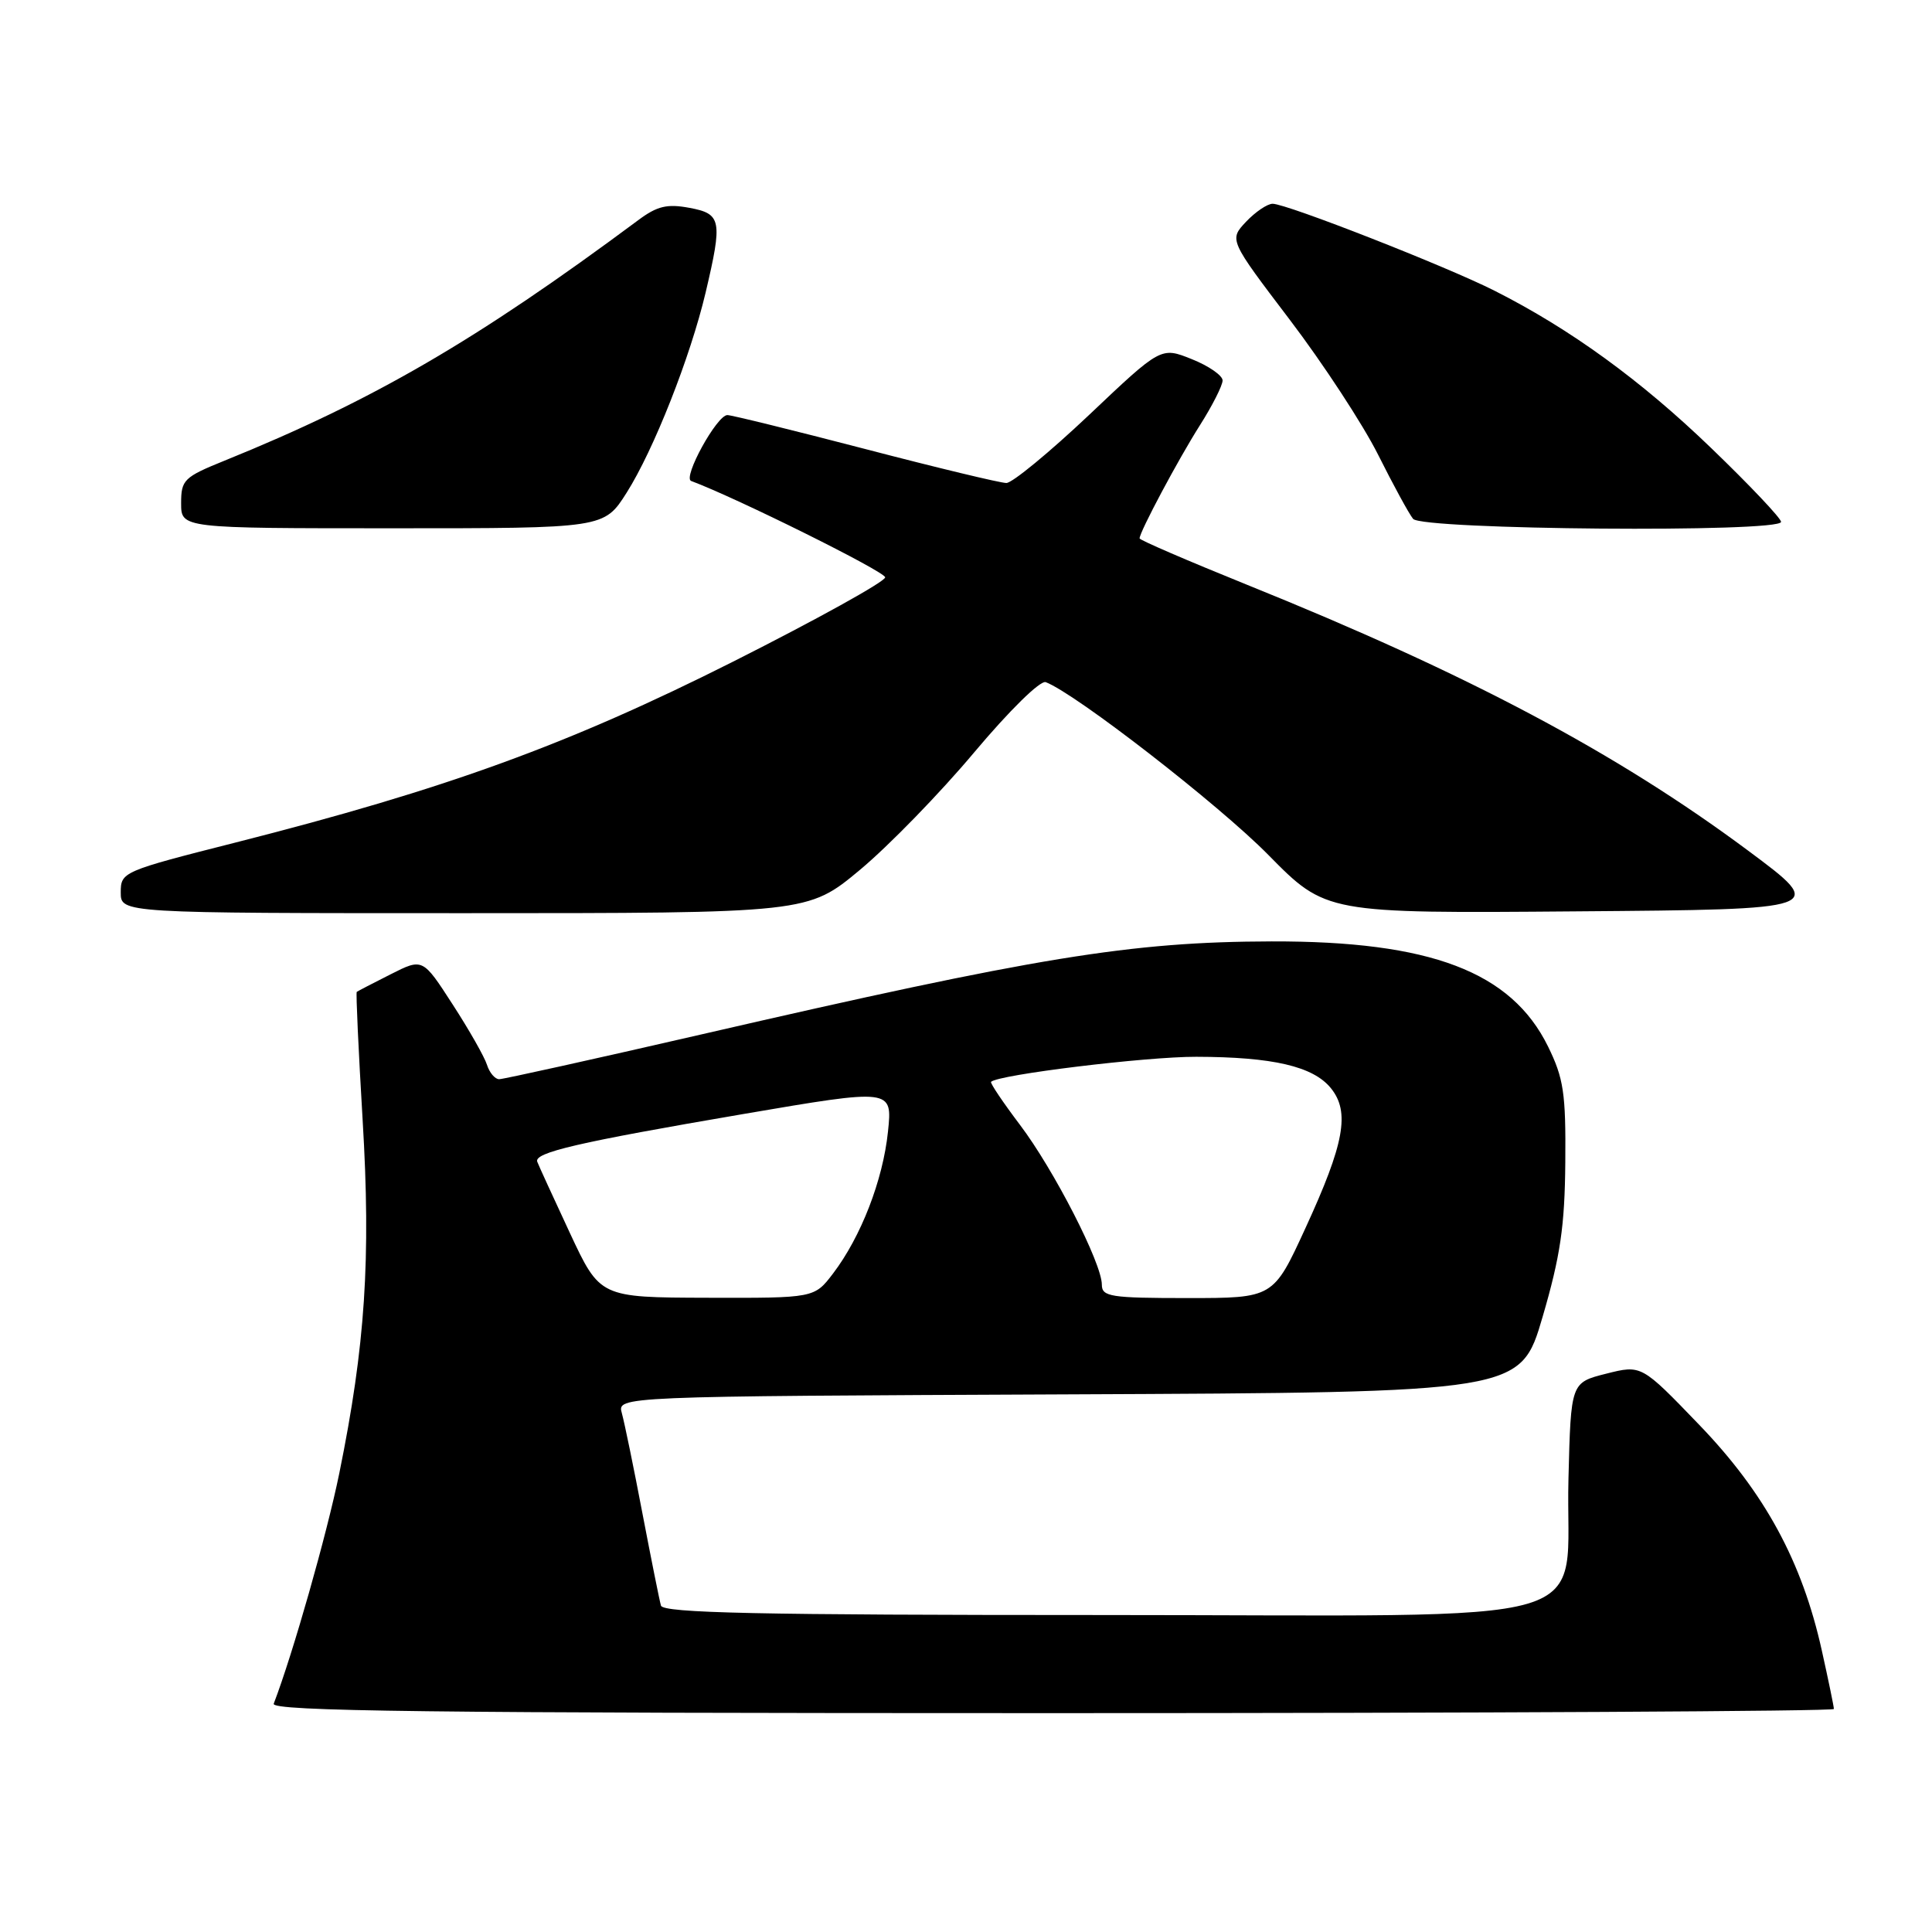 <?xml version="1.0" encoding="UTF-8" standalone="no"?>
<!DOCTYPE svg PUBLIC "-//W3C//DTD SVG 1.1//EN" "http://www.w3.org/Graphics/SVG/1.1/DTD/svg11.dtd" >
<svg xmlns="http://www.w3.org/2000/svg" xmlns:xlink="http://www.w3.org/1999/xlink" version="1.1" viewBox="0 0 256 256">
 <g >
 <path fill="currentColor"
d=" M 243.00 226.45 C 243.00 226.14 242.28 222.66 241.40 218.70 C 238.79 206.92 233.84 197.80 225.14 188.78 C 217.50 180.84 217.50 180.84 212.83 182.02 C 208.15 183.20 208.15 183.20 207.83 195.90 C 207.31 216.07 214.39 214.00 145.95 214.00 C 100.40 214.00 87.86 213.73 87.58 212.75 C 87.38 212.06 86.28 206.55 85.12 200.50 C 83.97 194.45 82.74 188.49 82.40 187.26 C 81.77 185.02 81.77 185.02 141.62 184.76 C 201.47 184.50 201.47 184.50 204.40 174.50 C 206.76 166.43 207.34 162.48 207.41 154.00 C 207.49 144.85 207.19 142.88 205.12 138.66 C 200.24 128.75 189.55 124.69 168.50 124.74 C 149.79 124.79 137.47 126.80 92.83 137.09 C 78.70 140.34 66.70 143.00 66.14 143.00 C 65.59 143.00 64.86 142.14 64.53 141.10 C 64.20 140.05 62.15 136.44 59.97 133.08 C 56.01 126.95 56.01 126.95 51.76 129.10 C 49.42 130.28 47.40 131.33 47.27 131.43 C 47.15 131.54 47.50 139.17 48.05 148.39 C 49.16 166.85 48.40 178.30 44.96 195.21 C 43.30 203.33 38.81 219.13 36.27 225.75 C 35.88 226.75 56.72 227.00 139.39 227.00 C 196.38 227.00 243.00 226.75 243.00 226.45 Z  M 113.96 115.25 C 117.75 112.09 124.56 105.09 129.08 99.70 C 133.76 94.13 137.85 90.11 138.57 90.39 C 142.55 91.91 161.51 106.63 168.04 113.26 C 175.69 121.03 175.69 121.03 208.89 120.76 C 242.10 120.50 242.10 120.50 231.63 112.71 C 214.16 99.72 194.52 89.30 165.25 77.49 C 157.41 74.32 151.00 71.56 151.00 71.34 C 151.00 70.48 156.13 60.86 159.00 56.34 C 160.65 53.74 162.00 51.07 162.00 50.41 C 162.00 49.76 160.16 48.48 157.92 47.59 C 153.84 45.95 153.84 45.95 144.31 54.98 C 139.06 59.94 134.13 64.00 133.35 64.00 C 132.57 64.00 124.16 61.98 114.66 59.50 C 105.16 57.03 96.94 55.00 96.38 55.00 C 94.99 55.00 90.43 63.30 91.58 63.73 C 97.57 65.96 117.27 75.74 117.29 76.50 C 117.31 77.05 108.25 82.07 97.16 87.66 C 75.29 98.67 59.05 104.57 31.25 111.63 C 16.22 115.44 16.00 115.54 16.00 118.25 C 16.00 121.00 16.00 121.00 61.53 121.00 C 107.06 121.00 107.06 121.00 113.96 115.25 Z  M 83.03 65.29 C 86.62 59.62 91.47 47.33 93.50 38.76 C 95.76 29.16 95.60 28.33 91.35 27.54 C 88.41 26.99 87.08 27.30 84.60 29.15 C 63.12 45.12 49.43 53.07 29.75 61.04 C 24.37 63.22 24.00 63.58 24.00 66.68 C 24.00 70.00 24.00 70.00 52.02 70.00 C 80.04 70.00 80.04 70.00 83.03 65.29 Z  M 236.00 69.15 C 236.00 68.68 231.84 64.28 226.75 59.38 C 217.44 50.40 208.11 43.62 198.07 38.54 C 191.72 35.32 170.49 27.00 168.63 27.00 C 167.93 27.00 166.34 28.08 165.10 29.39 C 162.86 31.78 162.86 31.78 170.91 42.38 C 175.34 48.21 180.60 56.25 182.60 60.24 C 184.60 64.23 186.68 68.06 187.24 68.75 C 188.42 70.21 236.00 70.60 236.00 69.15 Z  M 75.50 163.35 C 73.30 158.63 71.36 154.40 71.19 153.94 C 70.72 152.72 76.57 151.36 98.52 147.61 C 118.26 144.24 118.26 144.24 117.66 149.96 C 116.99 156.39 114.08 163.89 110.38 168.75 C 107.90 172.00 107.90 172.00 93.70 171.96 C 79.50 171.92 79.50 171.92 75.50 163.35 Z  M 146.00 170.22 C 146.00 167.39 139.65 155.00 135.16 149.06 C 132.90 146.07 131.17 143.50 131.32 143.35 C 132.26 142.40 151.86 140.01 158.50 140.03 C 168.67 140.05 174.01 141.30 176.35 144.19 C 178.90 147.34 178.15 151.50 172.97 162.75 C 168.72 172.00 168.72 172.00 157.36 172.00 C 147.14 172.00 146.00 171.82 146.00 170.22 Z "/>
</g>
</svg>